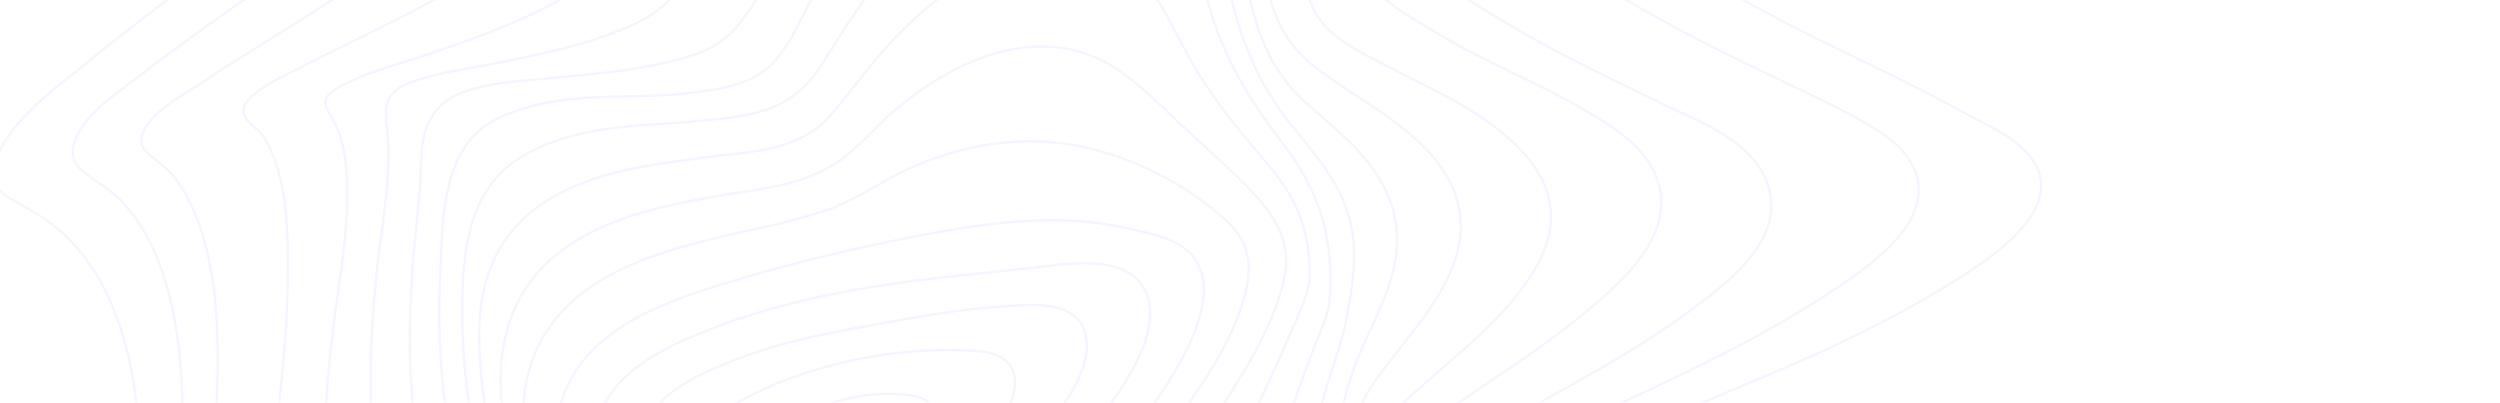 <svg width="1062" height="171" viewBox="0 0 1062 171" fill="none" xmlns="http://www.w3.org/2000/svg">
<path fill-rule="evenodd" clip-rule="evenodd" d="M602.107 234.193C595.136 248.752 605.672 277.828 609.475 291.692C616.992 319.11 625.749 345.684 634.237 372.4C642.725 399.116 651.277 425.82 658.281 453.55C662.831 471.553 668.438 492.163 667.49 512.723C665.464 556.533 622.663 520.228 610.589 512.87C579.868 494.156 546.098 469.656 509.633 467.989C487.866 466.995 472.679 480.067 463.821 508.297C460.929 517.471 459.691 529.472 452.854 535.63C445.553 542.207 436.012 542.318 428.48 541.609C401.015 539.01 375.572 523.319 352.047 509.111C326.664 493.823 302.108 476.185 277.654 459.453C267.285 452.358 253.85 450.343 241.86 447.965C226.143 444.847 210.233 442.55 194.381 440.006C159.524 434.375 123.453 428.889 91.951 411.8C72.223 401.1 53.263 384.018 48.02 354.833C45.388 340.179 48.487 323.242 50.416 307.627C52.735 288.756 55.329 269.877 57.203 251.02C63.235 190.284 61.257 125.492 21.922 95.11C15.971 90.515 9.389 87.53 3.186 83.536C-0.762 80.987 -3.552 77.221 -2.116 70.263C1.478 52.804 24.284 37.087 34.69 28.458C57.471 9.571 80.998 -7.247 104.105 -25.213C119.389 -37.093 142.883 -51.526 152.889 -71.881C161.805 -90.018 151.655 -114.6 147 -129.787C142.636 -144.011 133.054 -166.318 140.386 -184.047C143.941 -192.643 150.982 -196.936 157.445 -199.577C168.762 -204.185 179.79 -205.332 191.057 -211.727C209.538 -222.222 229.534 -240.419 239.524 -264.871C246.446 -281.815 245.266 -296.86 242.136 -312.627C240.821 -319.256 239.538 -324.189 242.722 -331.273C247.773 -342.525 256.373 -352.183 263.754 -360.75C290.165 -391.415 319.644 -418.341 349.377 -441.956C364.234 -453.758 379.619 -465.128 395.539 -472.952C405.977 -478.1 419.345 -483.574 428.432 -477.275C438.959 -469.997 447.405 -456.721 455.624 -445.478C470.972 -424.474 485.501 -402.414 499.844 -380.172C533.007 -328.728 564.925 -275.834 595.598 -221.493C617.189 -183.186 639.406 -144.413 656.409 -101.575C659.71 -93.189 662.335 -84.257 664.248 -74.901C666.345 -65.014 671.371 -57.764 676.835 -51.172C710.747 -10.258 759.687 10.166 803.137 31.797C814.164 37.291 825.196 42.776 836.021 48.768C845.327 53.919 857.244 58.478 863.836 68.563C876.828 88.424 847.506 108.249 835.332 116.17C792.468 144.06 746.417 160.891 702.076 179.922C680.98 188.999 659.811 197.964 638.911 208.516C628.036 213.995 608.218 221.43 602.107 234.193Z" stroke="#9C4DF4" stroke-opacity="0.07"/>
<path fill-rule="evenodd" clip-rule="evenodd" d="M593.328 231.39C592.656 251.431 599.016 270.984 603.687 288.476C610.405 313.654 617.98 338.284 625.134 363.182C631.898 386.725 638.613 410.449 643.445 435.216C646.391 450.319 650.366 468.692 647.005 485.692C639.726 522.546 599.589 488.442 588.716 482.02C561.688 466.046 531.934 446.097 499.852 445.97C479.819 445.891 465.368 458.738 457.095 484.725C454.231 493.716 452.839 502.119 446.356 508.551C438.856 515.996 429.275 517.246 421.092 517.148C395.458 516.841 371.273 503.82 349.208 491.644C326.413 479.065 303.051 465.155 282.946 448.928C274.905 442.443 263.359 439.719 253.608 437.011C238.603 432.85 223.381 429.495 208.275 425.717C177.572 418.047 146.378 409.541 119.006 392.103C99.244 379.513 81.152 361.187 73.178 333.186C65.101 304.798 70.655 273.287 73.766 241.833C79.161 187.464 83.612 119.903 51.864 85.679C47.051 80.487 41.41 77.598 36.094 73.465C33.358 71.342 30.415 68.573 30.955 63.507C32.358 50.354 51.878 38.029 59.218 32.286C79.501 16.415 100.429 2.453 120.956 -12.672C137.257 -24.681 156.6 -37.174 169.637 -55.755C185.458 -78.304 169.947 -112.854 169.996 -136.399C170.085 -177.223 206.404 -175.41 227.21 -180.52C251.1 -186.383 278.915 -207.983 277.304 -243.724C276.686 -257.392 272.883 -267.913 276.723 -282.538C282.728 -305.411 296.77 -326.584 309.512 -344.489C328.675 -371.397 350.374 -396.118 373.459 -416.452C389.991 -431.007 416.563 -453.381 432.761 -439.126C443.672 -429.544 452.817 -415.77 461.775 -402.991C475.19 -383.859 487.891 -363.842 500.346 -343.561C529.124 -296.799 556.479 -248.264 582.014 -198.028C599.434 -163.745 637.579 -46.488 641.751 -40.361C654.195 -22.099 672.936 -10.842 689.914 -0.601C712.497 13.023 736.115 24.201 759.58 35.65C770.745 41.109 782.144 46.228 792.948 52.585C800.638 57.11 810.606 63.324 814.04 74.121C820.747 95.19 793.03 113.626 781.438 121.519C745.913 145.725 708.021 161.758 671.194 179.477C653.118 188.181 634.896 196.749 617.164 207.39C610.008 211.69 593.741 219.011 593.328 231.39Z" stroke="#9C4DF4" stroke-opacity="0.07"/>
<path fill-rule="evenodd" clip-rule="evenodd" d="M580.181 232.816C583.765 276.327 598.169 316.803 607.729 357.682C612.525 378.204 617.22 399.125 619.309 421.063C620.397 432.472 621.695 446.845 617.269 458.64C605.425 490.191 569.122 459.719 557.127 452.935C533.933 439.826 508.124 424.203 480.699 425.522C463.942 426.334 450.532 437.41 443.14 459.043C439.86 468.641 437.792 477.292 430.974 484.229C424.065 491.257 415.562 493.706 407.744 494.545C385.274 496.967 363.351 487.551 343.824 478.328C320.929 467.482 298.976 454.249 278.141 438.737C259.888 425.163 237.488 420.418 216.764 413.17C189.312 403.565 161.854 392.769 137.684 374.821C118.597 360.642 101.799 341.304 92.612 314.425C83.293 287.076 84.47 256.598 87.543 224.955C92.189 177.121 99.712 113.918 76.37 78.394C72.977 73.223 68.974 70.145 64.598 66.627C62.471 64.92 59.642 62.89 60.179 58.747C61.476 48.773 78.867 39.72 84.251 36.096C101.435 24.528 118.968 14.257 136.257 3.071C152.397 -7.372 169.609 -17.984 183.942 -33.388C206.764 -57.925 189.013 -93.771 203.662 -122.061C212.758 -139.623 230.622 -144.376 244.148 -146.856C260.796 -149.896 280.644 -145.74 295.955 -161.706C307.359 -173.599 304.87 -186.829 305.178 -201.624C305.699 -226.691 317.588 -252.938 329.15 -274.377C344.772 -303.351 364.15 -330.314 385.496 -352.115C395.171 -361.999 405.913 -371.811 417.2 -376.88C427.775 -381.632 434.768 -379.888 442.169 -372.302C464.819 -349.071 482.814 -315.526 500.337 -284.561C522.353 -245.654 543.055 -205.191 561.671 -162.899C574.364 -134.058 587.087 -104.034 594.567 -71.141C596.516 -62.567 598.348 -53.447 598.235 -43.992C598.164 -36.876 597.094 -31.701 599.866 -25.693C608.087 -7.89 626.774 1.86 640.74 10.256C663.069 23.688 686.502 34.548 709.713 45.787C723.265 52.331 750.084 61.985 752.369 84.883C754.337 104.654 732.551 120.979 721.356 129.456C693.04 150.891 662.687 165.898 633.197 182.571C619.681 190.212 605.83 197.751 592.91 207.702C589.613 210.237 584.813 213.298 582.268 217.386C579.362 222.079 579.748 227.459 580.181 232.816Z" stroke="#9C4DF4" stroke-opacity="0.07"/>
<path fill-rule="evenodd" clip-rule="evenodd" d="M582.052 224.56C585.955 263.54 595.693 300.078 601.694 338.179C604.385 355.262 606.887 372.96 606.413 391.202C606.158 401.013 605.177 412.905 599.755 421.569C584.194 446.435 553.9 422.274 540.435 415.051C520.44 404.292 497.627 391.608 473.972 394.463C458.477 396.332 447.647 407.426 441.01 426.803C433.894 447.589 422.234 458.189 405.886 461.227C385.394 465.025 365.088 458.309 346.965 450.982C325.141 442.131 304.327 430.506 284.776 416.248C265.763 402.38 244.8 394.208 224.163 384.052C196.804 370.583 169.63 354.481 148.571 328.76C130.237 306.363 118.254 276.658 115.452 241.595C112.515 204.992 120.637 167.049 121.938 129.699C122.749 106.402 123.262 75.198 111.993 58.133C108.234 52.441 97.832 49.423 107.239 40.709C112.618 35.725 119.55 32.884 125.419 29.828C134.903 24.889 144.448 20.308 153.964 15.549C174.247 5.404 195.534 -4.563 214.54 -20.041C238.478 -39.524 232.333 -71.503 247.536 -97.528C255.716 -111.534 268.383 -118.469 280.236 -122.601C287.907 -125.282 295.643 -126.85 303.32 -127.994C311.339 -129.191 319.798 -128.477 327.818 -131.646C339.241 -136.149 341.547 -149.235 346.053 -162.151C353.967 -184.853 363.828 -206.654 375.412 -227.06C389.607 -252.073 406.291 -276.362 425.571 -294.682C433.075 -301.816 441.658 -308.944 450.372 -311.181C459.086 -313.418 464.8 -308.903 470.456 -302.504C487.242 -283.548 500.455 -257.307 513.033 -232.399C528.775 -201.221 543.198 -168.567 555.472 -134.279C563.944 -110.609 571.946 -85.834 575.685 -59.098C576.77 -51.318 577.499 -43.288 577.249 -35.057C577.081 -29.412 575.416 -23.127 576.626 -17.958C580.425 -1.812 599.342 7.229 609.823 13.69C630.74 26.584 653.465 34.849 674.444 47.543C685.894 54.47 704.167 64.615 705.618 84.103C706.986 102.426 690.137 118.146 679.495 127.533C658.575 145.992 635.865 159.622 613.948 175.073C604.934 181.434 595.281 187.936 587.188 196.721C579.983 204.554 581.053 214.567 582.052 224.56Z" stroke="#9C4DF4" stroke-opacity="0.07"/>
<path fill-rule="evenodd" clip-rule="evenodd" d="M578.074 221.214C580.078 254.526 586.168 287.077 588.082 320.846C589.198 340.619 591.404 374.087 575.518 389.892C558.073 407.267 534.131 391.516 519.6 383.842C502.305 374.708 481.799 364.388 461.218 368.538C454.709 369.849 448.172 373.02 442.914 379.515C437.285 386.465 435.711 394.863 432.024 403.167C424.287 420.585 410.724 429.486 396.989 432.543C377.574 436.868 358.295 431.93 340.836 425.71C321.068 418.64 302.222 408.864 284.569 396.521C267.691 384.739 250.685 373.716 233.443 362.642C210.885 348.176 189.086 331.281 171.77 307.796C154.716 284.655 143.177 255.407 139.392 221.502C135.703 188.42 139.268 153.566 144.321 119.045C147.19 99.453 150.513 69.508 142.667 53.185C139.179 45.924 133.912 42.616 144.056 37.014C156.83 29.962 170.909 26.951 183.962 22.389C202.794 15.804 222.059 9.134 240.348 -1.531C252.027 -8.342 260.06 -17.232 266.606 -31.979C271.588 -43.216 275.331 -55.157 281.436 -65.674C295.76 -90.362 318.27 -98.521 338.576 -106.572C351.638 -111.749 362.792 -114.873 374.185 -127.206C387.655 -141.779 399.088 -159.86 411.29 -176.224C424.69 -194.194 439.036 -212.605 455.446 -225.247C470.054 -236.503 481.883 -237.901 492.314 -224.936C508.586 -204.719 519.826 -174.859 529.754 -147.559C539.863 -119.78 548.732 -90.271 552.998 -58.743C555.301 -41.719 554.125 -24.412 555.129 -7.139C556.406 14.557 579.201 22.434 591.69 29.307C612.421 40.715 682.246 67.103 650.864 116.295C637.765 136.827 618.488 150.807 602.167 165.633C595.397 171.789 586.569 178.69 581.429 187.553C575.83 197.206 577.476 211.19 578.074 221.214Z" stroke="#9C4DF4" stroke-opacity="0.07"/>
<path fill-rule="evenodd" clip-rule="evenodd" d="M571.893 214.23C571.782 243.085 574.29 272.152 571.869 301.726C570.311 320.886 566.186 345.073 550.988 355.978C533.837 368.283 513.272 359.698 498.545 352.596C483.373 345.276 465.665 335.7 447.568 341.51C441.808 343.364 435.952 347.185 431.98 353.862C428.167 360.265 426.417 368.095 422.579 374.645C413.964 389.355 401.396 397.694 388.67 401.245C351.023 411.754 311.74 392.719 281.935 373.068C267.017 363.229 252.744 350.87 238.55 339.271C220.131 324.22 202.644 307.159 188.617 285.478C158.79 239.389 153.071 178.95 160.244 113.622C162.503 93.06 166.769 72.072 164.191 52.511C162.868 42.415 166.271 38.175 174.055 35.183C186.222 30.511 198.905 29.28 211.105 26.794C228.457 23.26 246.144 19.725 263.253 12.95C275.046 8.278 284.596 2.525 293.1 -10.827C299.165 -20.346 303.967 -30.997 309.624 -40.882C320.373 -59.66 334.099 -76.18 349.597 -87.205C361.896 -95.934 374.78 -102.687 387.642 -108.727C404.373 -116.6 419.722 -125.739 435.437 -137.947C456.254 -154.097 490.365 -186.852 507.949 -159.786C527.34 -129.928 535.961 -82.166 537.557 -40.56C538.094 -26.59 536.538 -10.989 540.273 1.621C545.872 20.481 557.25 27.822 570.388 36.843C590.055 50.355 635.805 73.64 615.415 117.124C607.335 134.352 594.481 147.035 584.12 161.815C572.497 178.355 571.953 194.555 571.893 214.23Z" stroke="#9C4DF4" stroke-opacity="0.07"/>
<path fill-rule="evenodd" clip-rule="evenodd" d="M565.113 206.965C561.712 242.321 562.267 304.665 529.595 324.008C512.333 334.233 492.979 329.179 477.476 323.424C464.993 318.807 451.145 310.741 436.649 317.735C425.993 322.878 422.119 338.407 414.101 348.525C404.157 361.066 391.719 368.353 379.179 371.624C344.137 380.769 308.508 366.377 280.102 348.918C250.602 330.781 222.824 301.013 203.191 267.121C178.716 224.856 170.881 171.452 175.256 113.706C176.065 103.048 177.277 92.375 178.265 81.704C178.925 74.544 178.481 66.87 179.728 59.721C181.811 47.803 189.01 41.861 197.364 38.932C209.385 34.709 221.806 34.377 233.742 33.223C250.069 31.638 266.571 30.407 282.891 26.588C293.863 24.011 305.459 21.081 314.454 9.668C320.589 1.885 325.571 -7.407 330.018 -16.787C339.549 -36.901 348.085 -52.595 363.31 -66.526C388.328 -89.381 417.516 -105.306 445.417 -116.057C467.314 -124.494 501.716 -137.334 515.472 -112.06C527.826 -89.405 525.808 -57.017 527.423 -28.586C528.209 -14.764 530.102 -1.329 534.065 10.857C539.063 26.219 546.018 36.023 556.343 45.109C573.719 60.403 601.402 80.394 591.358 117.035C587.652 130.557 580.41 142.21 575.621 155.193C569.271 172.347 566.828 189.13 565.113 206.965Z" stroke="#9C4DF4" stroke-opacity="0.07"/>
<path fill-rule="evenodd" clip-rule="evenodd" d="M554.953 198.538C547.313 234.516 538.075 280.127 507.161 295.424C492.187 302.835 476.575 301.972 462.26 299.496C452.005 297.725 438.214 289.756 427.187 298.483C419.079 304.911 412.549 316.996 404.488 324.315C393.408 334.379 381.059 340.44 368.635 343.279C336.267 350.681 303.988 339.872 277.157 324.617C218.863 291.464 182.803 209.591 186.921 118.751C188.146 91.671 187.436 61.458 212.132 50C239.085 37.509 267.989 42.91 294.714 39.271C304.923 37.885 317.712 36.576 327.238 27.874C332.966 22.644 337.306 14.114 341.079 6.606C350.699 -12.511 360.183 -29.126 374.184 -43.49C395.814 -65.691 421.264 -82.375 446.205 -93.211C467.955 -102.658 496.748 -111.526 509.067 -85.358C518.501 -65.271 517.174 -37.398 520.635 -13.781C524.48 12.514 534.054 35.059 548.083 52.541C561.737 69.532 577.868 85.777 574.888 115.797C573.866 126.095 571.801 138.916 568.501 148.814C563.022 165.108 558.491 181.738 554.953 198.538V198.538Z" stroke="#9C4DF4" stroke-opacity="0.07"/>
<path fill-rule="evenodd" clip-rule="evenodd" d="M543.169 190.098C531.46 223.665 516.103 256.491 488.518 270.257C475.646 276.677 462.447 278.434 449.513 279.353C439.997 280.03 430.667 279.699 421.215 285.059C412.461 290.02 404.207 297.101 395.512 302.391C384.018 309.422 372.06 314.119 360.096 316.303C330.126 321.74 300.761 313.672 275.368 300.36C263.073 293.922 250.157 286.066 240.723 273.921C231.61 262.196 223.763 248.193 217.199 233.653C203.239 202.76 195.738 166.467 196.376 127.579C196.817 100.907 201.272 77.757 223.261 65.593C248.05 51.884 275.566 53.887 300.416 51.046C317.459 49.098 335.862 48.361 348.683 28.045C358.887 11.881 368.326 -3.632 380.919 -16.873C399.555 -36.361 420.34 -51.317 442.04 -60.852C461.853 -69.508 483.547 -73.479 495.986 -52.94C505.835 -36.654 508.451 -13.616 514.557 5.784C521.35 27.432 532.172 44.261 544.411 60.238C555.401 74.617 564.287 91.18 564.966 113.772C565.107 118.391 565.193 123.372 564.733 128.111C564.145 134.158 561.693 138.859 559.418 144.519C553.4 159.447 548.47 174.906 543.169 190.098Z" stroke="#9C4DF4" stroke-opacity="0.07"/>
<path fill-rule="evenodd" clip-rule="evenodd" d="M528.827 183.588C514.208 213.054 495.802 237.729 471.316 251.641C460.845 257.595 450.111 261.041 439.468 265.773C430.895 269.591 422.848 273.084 414.14 275.095C393.494 279.838 373.4 290.555 352.646 293.141C324.929 296.617 298.039 290.541 274.042 278.953C262.324 273.297 250.824 266.2 240.864 256.553C232.309 248.267 226.309 235.793 221.031 223.626C210.683 199.786 203.356 171.006 203.578 141.157C204.068 75.349 267.744 71.28 301.686 66.583C317.297 64.421 339.415 64.708 353.181 48.564C363.017 37.032 371.716 24.402 382.268 13.931C410.606 -14.189 453.381 -40.733 480.598 -14.446C492.246 -3.201 499.22 14.588 508.02 29.377C517.081 44.606 527.974 57.135 538.781 70.09C548.881 82.196 555.77 94.248 556.415 114.238C556.726 123.786 552.354 131.936 548.537 140.746C542.263 155.216 535.745 169.625 528.827 183.588Z" stroke="#9C4DF4" stroke-opacity="0.07"/>
<path fill-rule="evenodd" clip-rule="evenodd" d="M515.06 179.136C488.622 220.59 447.154 257.132 408.34 264.988C362.683 274.229 316.787 276.86 276.315 258.758C257.551 250.365 237.998 239.1 227.282 216.713C219.123 199.681 211.021 177.051 212.933 154.426C217.606 99.081 271.279 89.559 302.051 83.735C318.618 80.6 338.13 79.874 354.349 69.783C363.757 63.935 372.193 53.428 381.089 46.012C408.049 23.54 439.93 12.422 466.833 25.091C479.27 30.951 489.573 41.462 499.956 51.335C510.586 61.44 521.816 70.701 531.979 81.574C540.091 90.254 549.078 101.669 545.479 118.503C540.946 139.717 525.855 162.206 515.06 179.136Z" stroke="#9C4DF4" stroke-opacity="0.07"/>
<path fill-rule="evenodd" clip-rule="evenodd" d="M499.879 178.238C472.532 215.49 437.849 246.291 400.751 254.169C381.078 258.345 361.27 256.923 342.129 255.814C320.433 254.556 299.101 250.474 279.342 242.105C254.74 231.687 216.609 211.265 222.944 166.1C229.233 121.27 274.105 108.767 300.302 102.075C317.093 97.794 334.186 95.028 351.021 89.297C360.15 86.191 368.495 81.079 377.334 76.144C401.79 62.449 429.629 57.469 453.745 61.209C477.12 64.831 502.43 76.779 520.811 93.63C528.745 100.896 532.7 109.64 529.109 124.239C524.105 144.526 511.178 162.851 499.879 178.238Z" stroke="#9C4DF4" stroke-opacity="0.07"/>
<path fill-rule="evenodd" clip-rule="evenodd" d="M482.774 181.539C457.904 213.79 426.527 237.259 393.868 244.357C357.259 252.314 318.936 244.305 286.462 231.255C269.202 224.314 230.814 211.312 236.969 176.822C243.123 142.333 279.718 129.451 300.435 122.755C325.563 114.656 351.617 108.075 377.021 102.784C399.098 98.177 422.333 93.926 444.009 93.566C456.252 93.326 468.295 94.545 479.997 97.209C488.65 99.206 499.97 101.088 506.455 108.538C522.808 127.336 494.667 166.119 482.774 181.539Z" stroke="#9C4DF4" stroke-opacity="0.07"/>
<path fill-rule="evenodd" clip-rule="evenodd" d="M463.051 182.709C413.908 242.241 348.839 243.243 296.417 223.031C284.237 218.331 249.012 207.393 253.301 181.794C257.463 156.976 288.017 145.256 302.389 139.631C346.921 122.2 393.314 118.522 437.833 113.882C451.729 112.434 478.259 106.784 486.522 123.564C495.487 141.799 473.239 170.363 463.051 182.709Z" stroke="#9C4DF4" stroke-opacity="0.07"/>
<path fill-rule="evenodd" clip-rule="evenodd" d="M440.882 185.379C402.656 227.812 349.701 230.696 309.448 215.886C299.59 212.257 273.891 204.408 274.257 185.445C274.593 167.901 298.48 158.658 307.634 154.752C328.014 146.05 349.185 141.911 369.918 138.198C389.092 134.757 408.559 131.1 427.486 130.064C437.453 129.522 456.842 127.065 460.953 141.385C465.383 156.796 449.37 175.956 440.882 185.379Z" stroke="#9C4DF4" stroke-opacity="0.07"/>
<path fill-rule="evenodd" clip-rule="evenodd" d="M416.346 188.536C389.933 215.244 352.23 218.38 324.786 209.109C317.403 206.611 301.038 202.056 299.955 189.298C298.959 177.549 312.891 170.966 319.179 167.826C347.052 153.904 381.004 147.729 408.869 148.785C415.875 149.051 428.743 148.961 430.898 159.691C433.105 170.706 422.412 182.405 416.346 188.536Z" stroke="#9C4DF4" stroke-opacity="0.07"/>
<path fill-rule="evenodd" clip-rule="evenodd" d="M391.212 190.049C377.418 202.843 356.4 205.159 342.101 200.636C332.039 197.45 322.765 187.781 337.383 178.45C351.897 169.195 372.247 165.647 386.916 167.978C398.107 169.759 403.059 179.059 391.212 190.049Z" stroke="#9C4DF4" stroke-opacity="0.07"/>
</svg>
